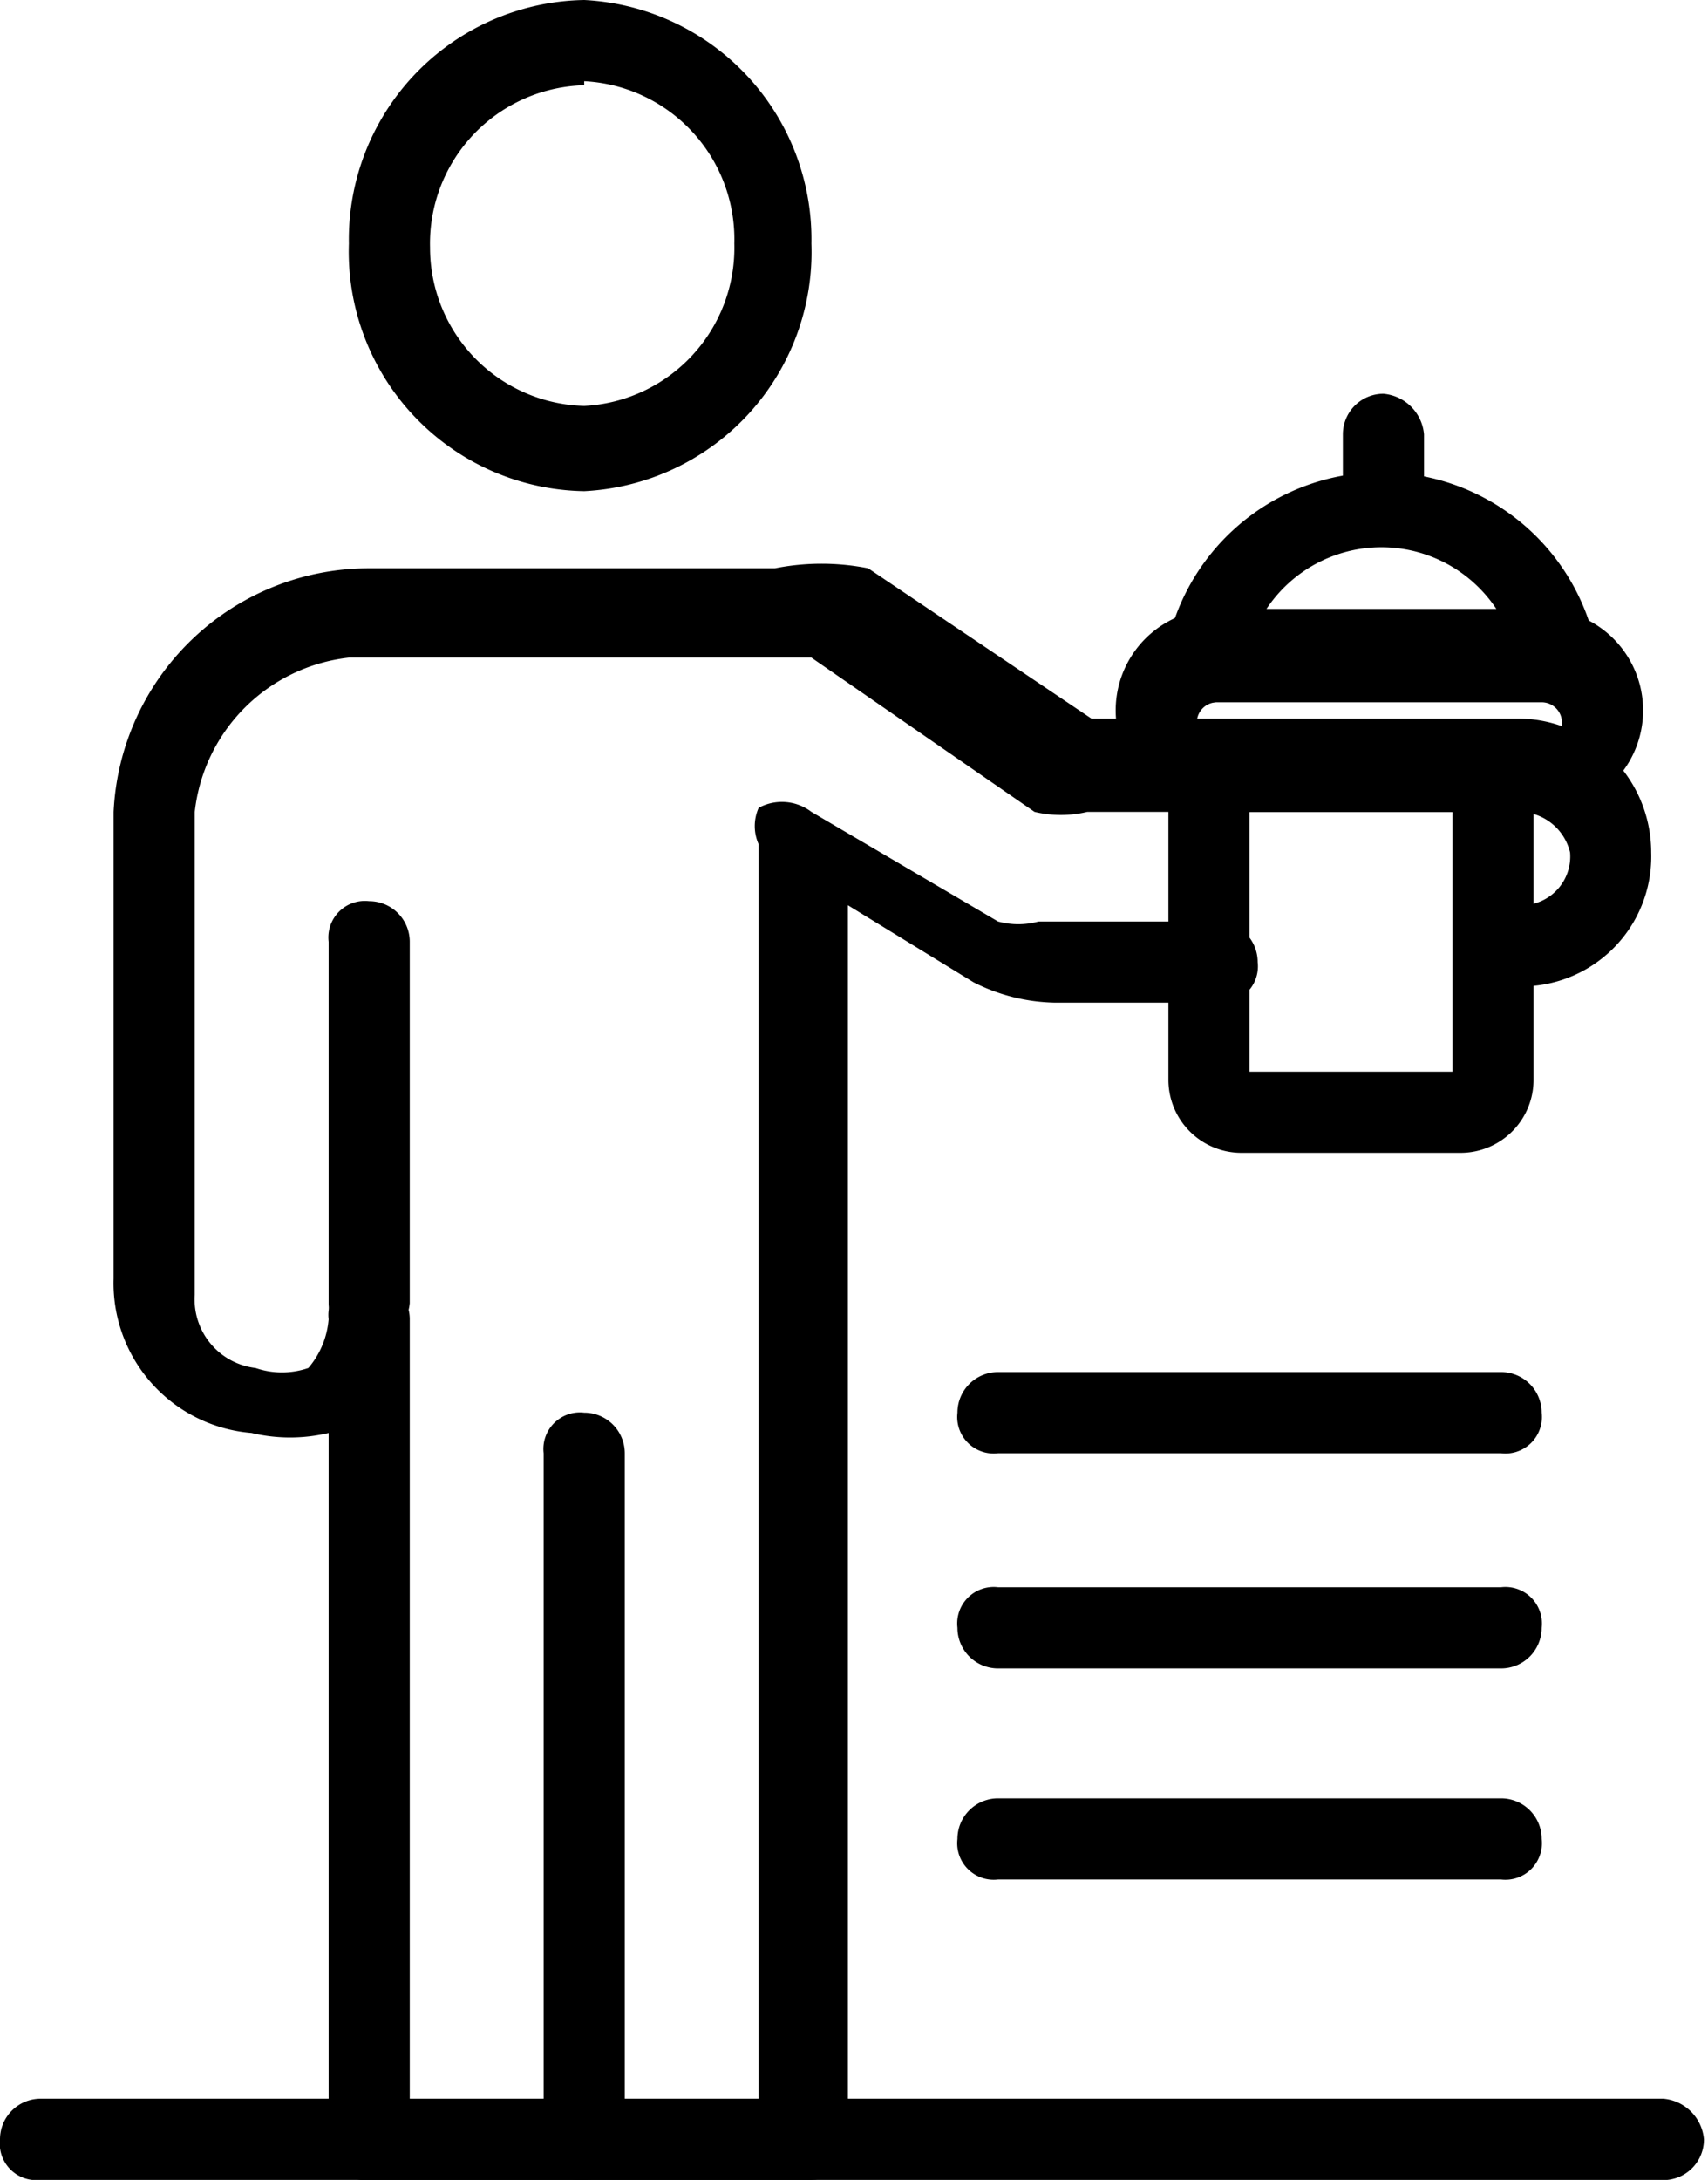 <svg xmlns="http://www.w3.org/2000/svg" viewBox="0 0 4.21 5.37"><g id="Layer_2" data-name="Layer 2"><g id="Layer_1-2" data-name="Layer 1"><path d="M1.44,1.21A.59.59,0,0,1,.86.6.59.59,0,0,1,1.44,0,.59.59,0,0,1,2,.6.59.59,0,0,1,1.44,1.21Zm0-1a.39.39,0,0,0-.38.4A.39.39,0,0,0,1.44,1,.39.39,0,0,0,1.81.6.39.39,0,0,0,1.44.2Z"/><path d="M1.44,5.37a.09.09,0,0,1-.1-.1V3.58a.09.09,0,0,1,.1-.1.1.1,0,0,1,.1.1V5.27A.1.1,0,0,1,1.44,5.37Z"/><path d="M4.11,5.37H.1a.09.09,0,0,1-.1-.1.1.1,0,0,1,.1-.1h4a.11.11,0,0,1,.1.1A.1.1,0,0,1,4.11,5.37Z"/><path d="M2,5.37H.91a.09.09,0,0,1-.1-.1V3.53a.41.41,0,0,1-.19,0,.37.37,0,0,1-.34-.38V2A.63.63,0,0,1,.91,1.4h1a.59.59,0,0,1,.23,0h0l.55.37H3.74a.33.33,0,0,1,.33.33.32.32,0,0,1-.32.33.1.1,0,0,1-.1-.1.11.11,0,0,1,.1-.1.12.12,0,0,0,.12-.13A.13.13,0,0,0,3.74,2H2.68a.28.28,0,0,1-.13,0L2,1.62l-.14,0h-1A.43.43,0,0,0,.48,2V3.19a.17.17,0,0,0,.15.18.2.2,0,0,0,.13,0,.21.21,0,0,0,.05-.12.09.09,0,0,1,.1-.1.1.1,0,0,1,.1.1v2h.86V2.08a.11.11,0,0,1,0-.09A.12.12,0,0,1,2,2l.46.27a.19.19,0,0,0,.1,0H3a.1.1,0,0,1,.1.1.09.09,0,0,1-.1.1h-.4a.46.46,0,0,1-.2-.05l-.31-.19v3A.1.1,0,0,1,2,5.37Z"/><path d="M.91,3.31a.1.1,0,0,1-.1-.1V2.32a.09.09,0,0,1,.1-.1.1.1,0,0,1,.1.1v.89A.11.11,0,0,1,.91,3.31Z"/><path d="M3.81,2H3a.25.25,0,0,1,0-.5h.8a.25.25,0,0,1,0,.5ZM3,1.73a.05.05,0,0,0,0,.1h.8a.05.05,0,0,0,0-.1Z"/><path d="M3.84,1.73a.1.1,0,0,1-.1-.1.34.34,0,0,0-.67,0,.09.09,0,0,1-.1.1.1.1,0,0,1-.1-.1.54.54,0,0,1,1.07,0A.09.09,0,0,1,3.84,1.73Z"/><path d="M3.41,1.3a.1.1,0,0,1-.1-.1V1.07a.1.1,0,0,1,.1-.1.11.11,0,0,1,.1.1V1.2A.11.11,0,0,1,3.41,1.3Z"/><path d="M3.6,2.84H3.06a.18.18,0,0,1-.18-.18V1.93a.1.1,0,0,1,.1-.1h.7a.1.1,0,0,1,.1.1v.73A.18.18,0,0,1,3.6,2.84Zm-.52-.2h.5V2h-.5Z"/><path d="M3.7,3.58H2.46a.09.09,0,0,1-.1-.1.1.1,0,0,1,.1-.1H3.7a.1.1,0,0,1,.1.1A.09.09,0,0,1,3.7,3.58Z"/><path d="M3.7,4.11H2.46a.1.1,0,0,1-.1-.1.09.09,0,0,1,.1-.1H3.7a.09.09,0,0,1,.1.1A.1.1,0,0,1,3.7,4.11Z"/><path d="M3.7,4.63H2.46a.09.09,0,0,1-.1-.1.1.1,0,0,1,.1-.1H3.7a.1.1,0,0,1,.1.1A.09.09,0,0,1,3.7,4.63Z"/></g></g></svg>